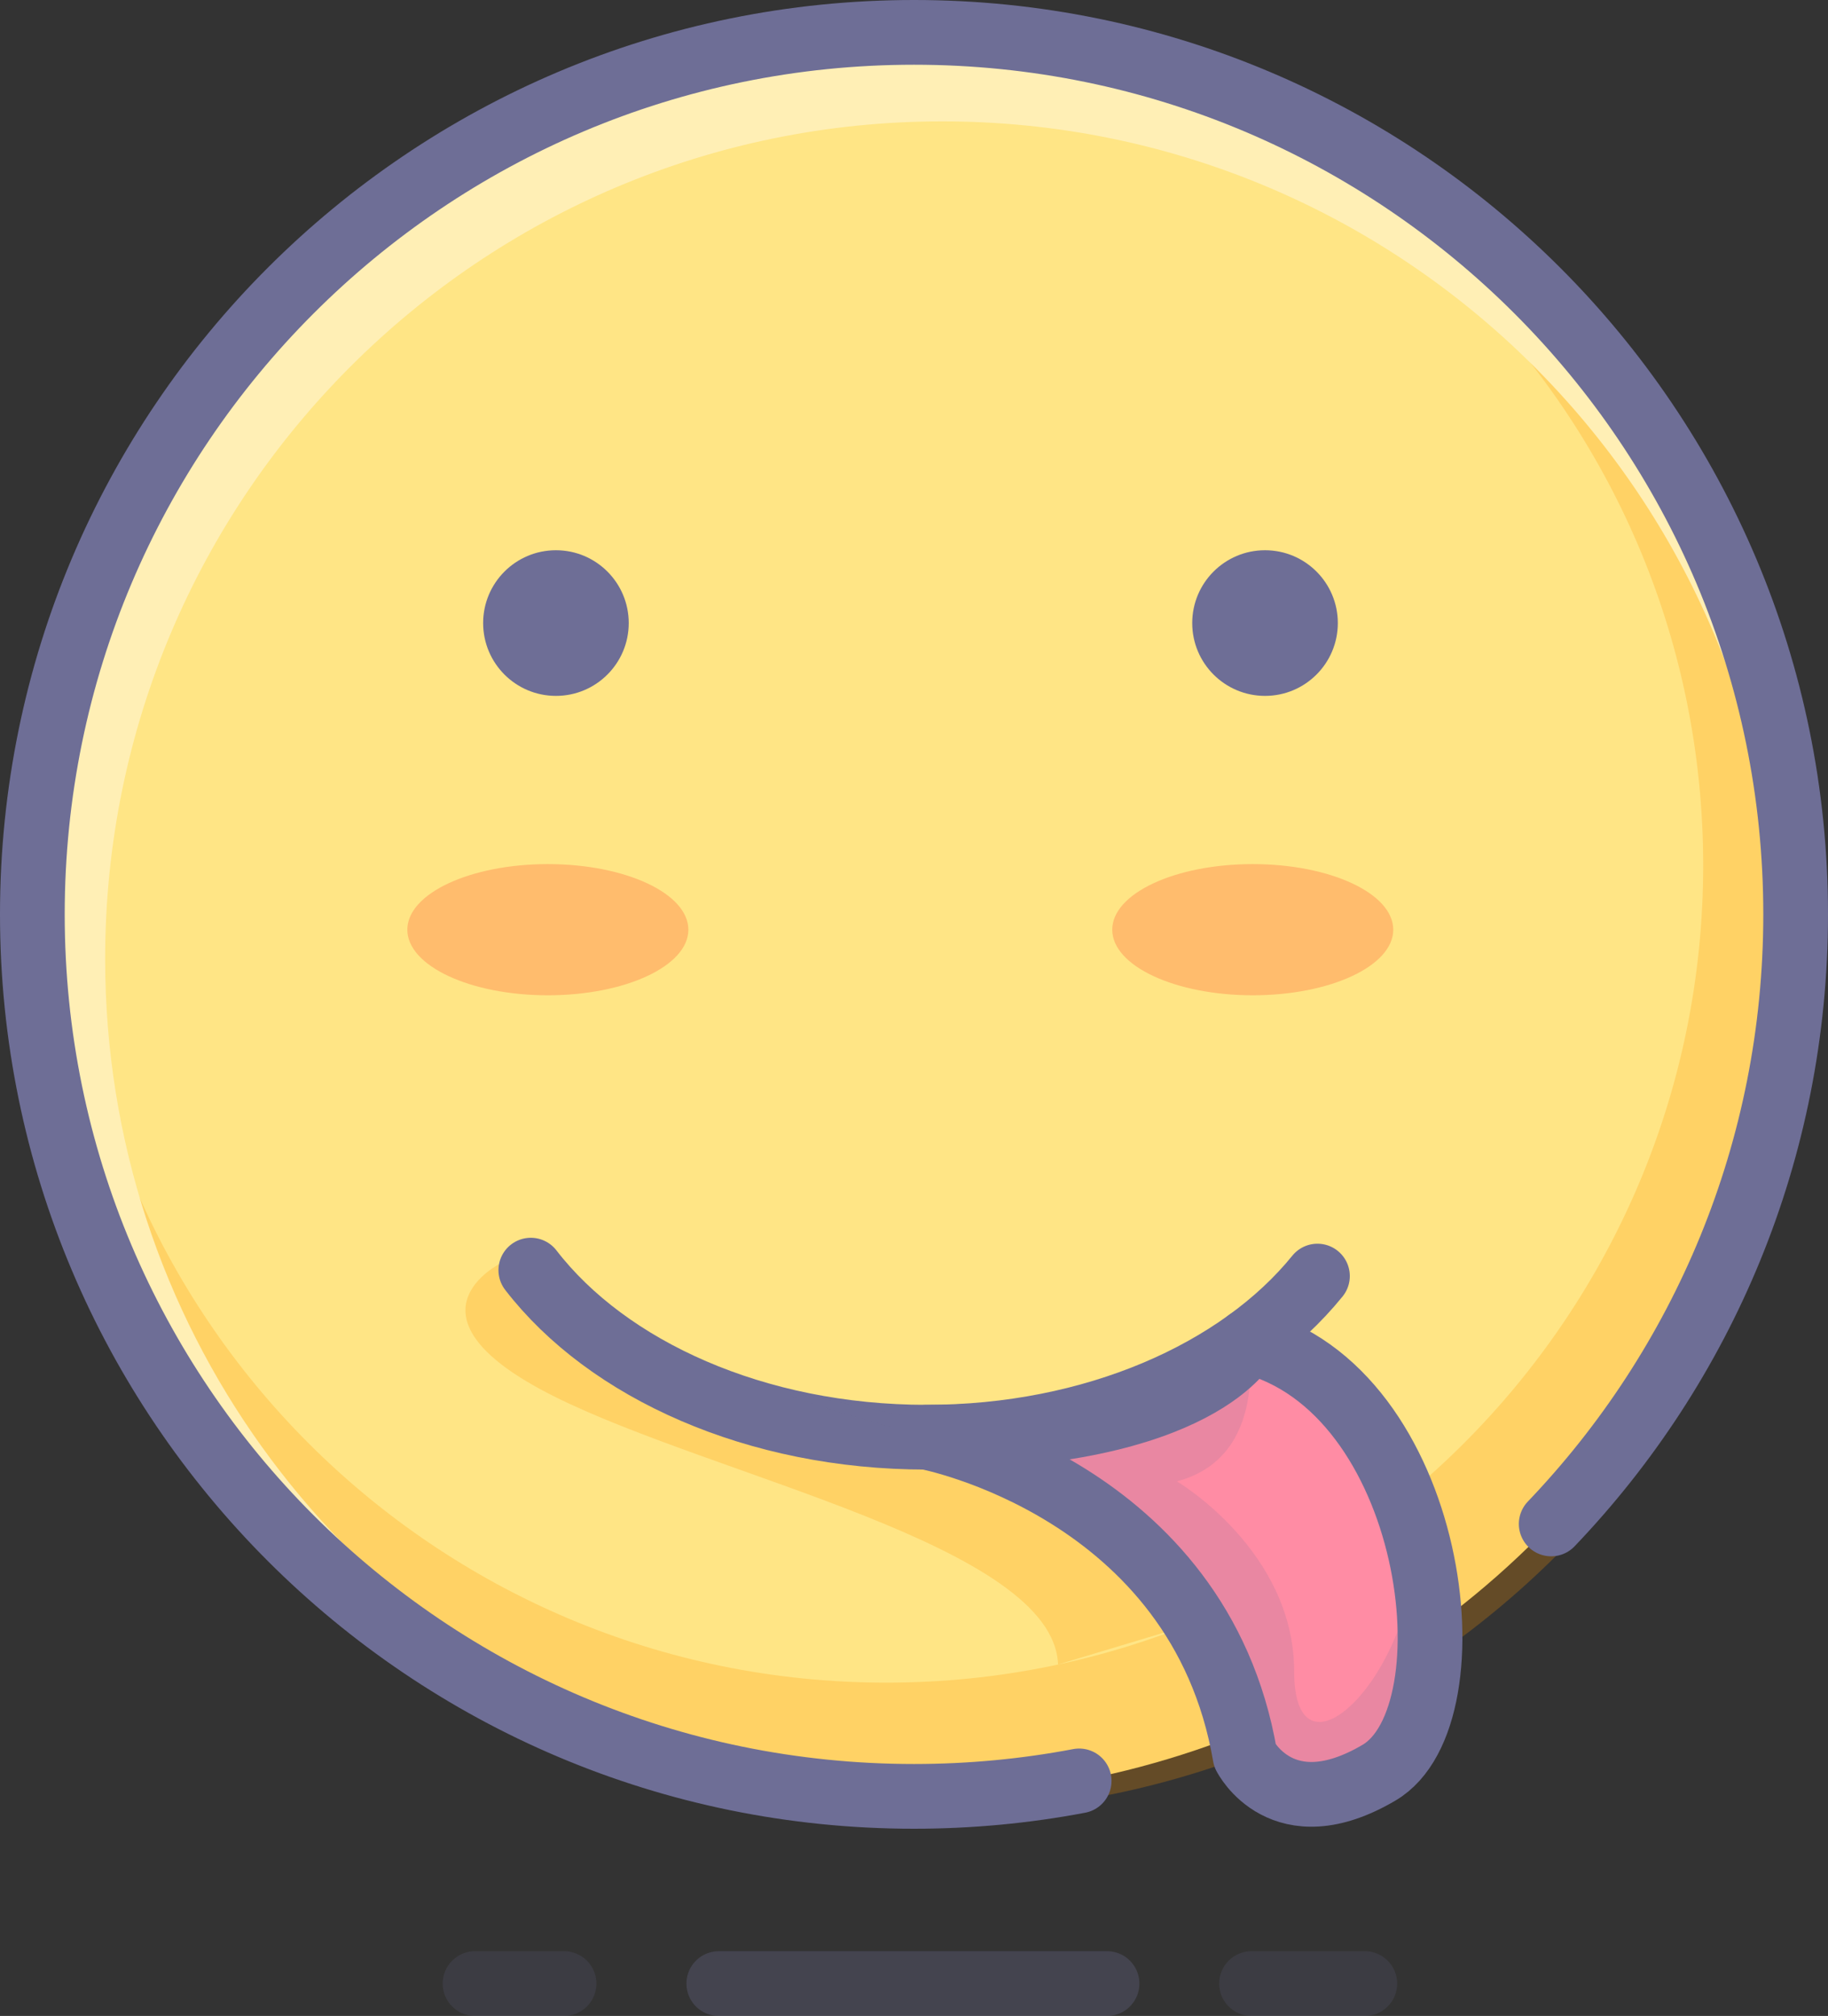 <?xml version="1.0" ?><!DOCTYPE svg  PUBLIC '-//W3C//DTD SVG 1.1//EN'  'http://www.w3.org/Graphics/SVG/1.1/DTD/svg11.dtd'><svg enable-background="new 0 0 226 249.135" height="249.135" id="Layer_1" overflow="visible" version="1.1" viewBox="0 0 226 249.135" width="226" xml:space="preserve" xmlns="http://www.w3.org/2000/svg" xmlns:xlink="http://www.w3.org/1999/xlink"><rect x="0" y="0" width="226" height="249.135" fill="#333333" stroke="none"/><circle cx="113" cy="113" fill="#FFE585" r="109"/><line enable-background="new    " fill="none" opacity="0.29" stroke="#6E6E96" stroke-linecap="round" stroke-linejoin="round" stroke-width="8" x1="88.866" x2="136.866" y1="245.135" y2="245.135"/><line enable-background="new    " fill="none" opacity="0.17" stroke="#6E6E96" stroke-linecap="round" stroke-linejoin="round" stroke-width="8" x1="154.732" x2="168.732" y1="245.135" y2="245.135"/><line enable-background="new    " fill="none" opacity="0.17" stroke="#6E6E96" stroke-linecap="round" stroke-linejoin="round" stroke-width="8" x1="69.732" x2="58.732" y1="245.135" y2="245.135"/><circle cx="68.732" cy="77" fill="#6E6E96" r="9"/><path d="M115.568,5.947c-1.026,0-2.049,0.018-3.069,0.046  c54.425,1.551,98.069,46.154,98.069,100.954c0,55.781-45.219,101-101,101c-55.781,0-101-45.219-101-101  c0-8.785,1.124-17.309,3.232-25.436c-3.393,10.536-5.232,21.771-5.232,33.436c0,60.199,48.801,109,109,109s109-48.801,109-109  C224.568,54.748,175.768,5.947,115.568,5.947z" enable-background="new    " fill="#FF9900" opacity="0.24"/><circle cx="156.398" cy="77" fill="#6E6E96" r="9"/><ellipse cx="67.732" cy="114.894" enable-background="new    " fill="#FF0000" opacity="0.18" rx="17.372" ry="8.106"/><ellipse cx="154.88" cy="114.894" enable-background="new    " fill="#FF0000" opacity="0.18" rx="17.371" ry="8.106"/><path d="M62,156.068c0,0-13.5,6.5,6.5,16.5s61.741,18.386,62.312,33.134  l15.654-4.709c0,0-16.927-21.38-38.446-23.652S67,166.568,62,156.068z" enable-background="new    " fill="#FF9900" opacity="0.24"/><path d="M13,118.5C13,61.338,59.338,15,116.5,15c55.922,0,101.477,44.353,103.427,99.797  c0.044-1.261,0.073-2.525,0.073-3.797C220,50.802,171.199,2,111,2S2,50.802,2,111c0,50.11,33.818,92.317,79.876,105.06  C41.743,201.814,13,163.518,13,118.5z" fill="#FFEFB5"/><path d="M133.42,220.09c-6.614,1.254-13.44,1.91-20.42,1.91  C52.801,222,4,173.199,4,113S52.801,4,113,4s109,48.801,109,109c0,29.224-11.5,55.761-30.222,75.332" fill="none" stroke="#6E6E96" stroke-linecap="round" stroke-width="8"/><path d="M162.88,157.701  c-9.648,11.903-27.683,19.913-48.337,19.913c-21.076,0-39.423-8.339-48.917-20.646" fill="none" stroke="#6E6E96" stroke-linecap="round" stroke-linejoin="round" stroke-width="8"/><path d="M114.543,177.615c0,0,33.729,6.396,39.384,39.384c0,0,4.573,9.139,16.573,2.069s7-47.59-16.232-53.313  C154.268,165.755,148.586,177.615,114.543,177.615z" fill="#FF8CA4"/><path d="M145.5,183.068c0,0,14.5,8.545,14.5,23.5s15.069,0.465,15.069-16.768  c0,0,4.212,31.723-10.679,31.723s-12.023-33.363-49.848-43.908c-37.825-10.545,0-2.047,0-2.047s34.992-0.625,39.725-9.813  C154.268,165.755,157.089,180.024,145.5,183.068z" fill="#6E6E96" opacity="0.15"/><path d="M114.543,177.615  c0,0,33.729,6.396,39.384,39.384c0,0,4.573,9.139,16.573,2.069s7-47.59-16.232-53.313  C154.268,165.755,148.586,177.615,114.543,177.615z" fill="none" stroke="#6E6E96" stroke-linecap="round" stroke-linejoin="round" stroke-width="8"/></svg>